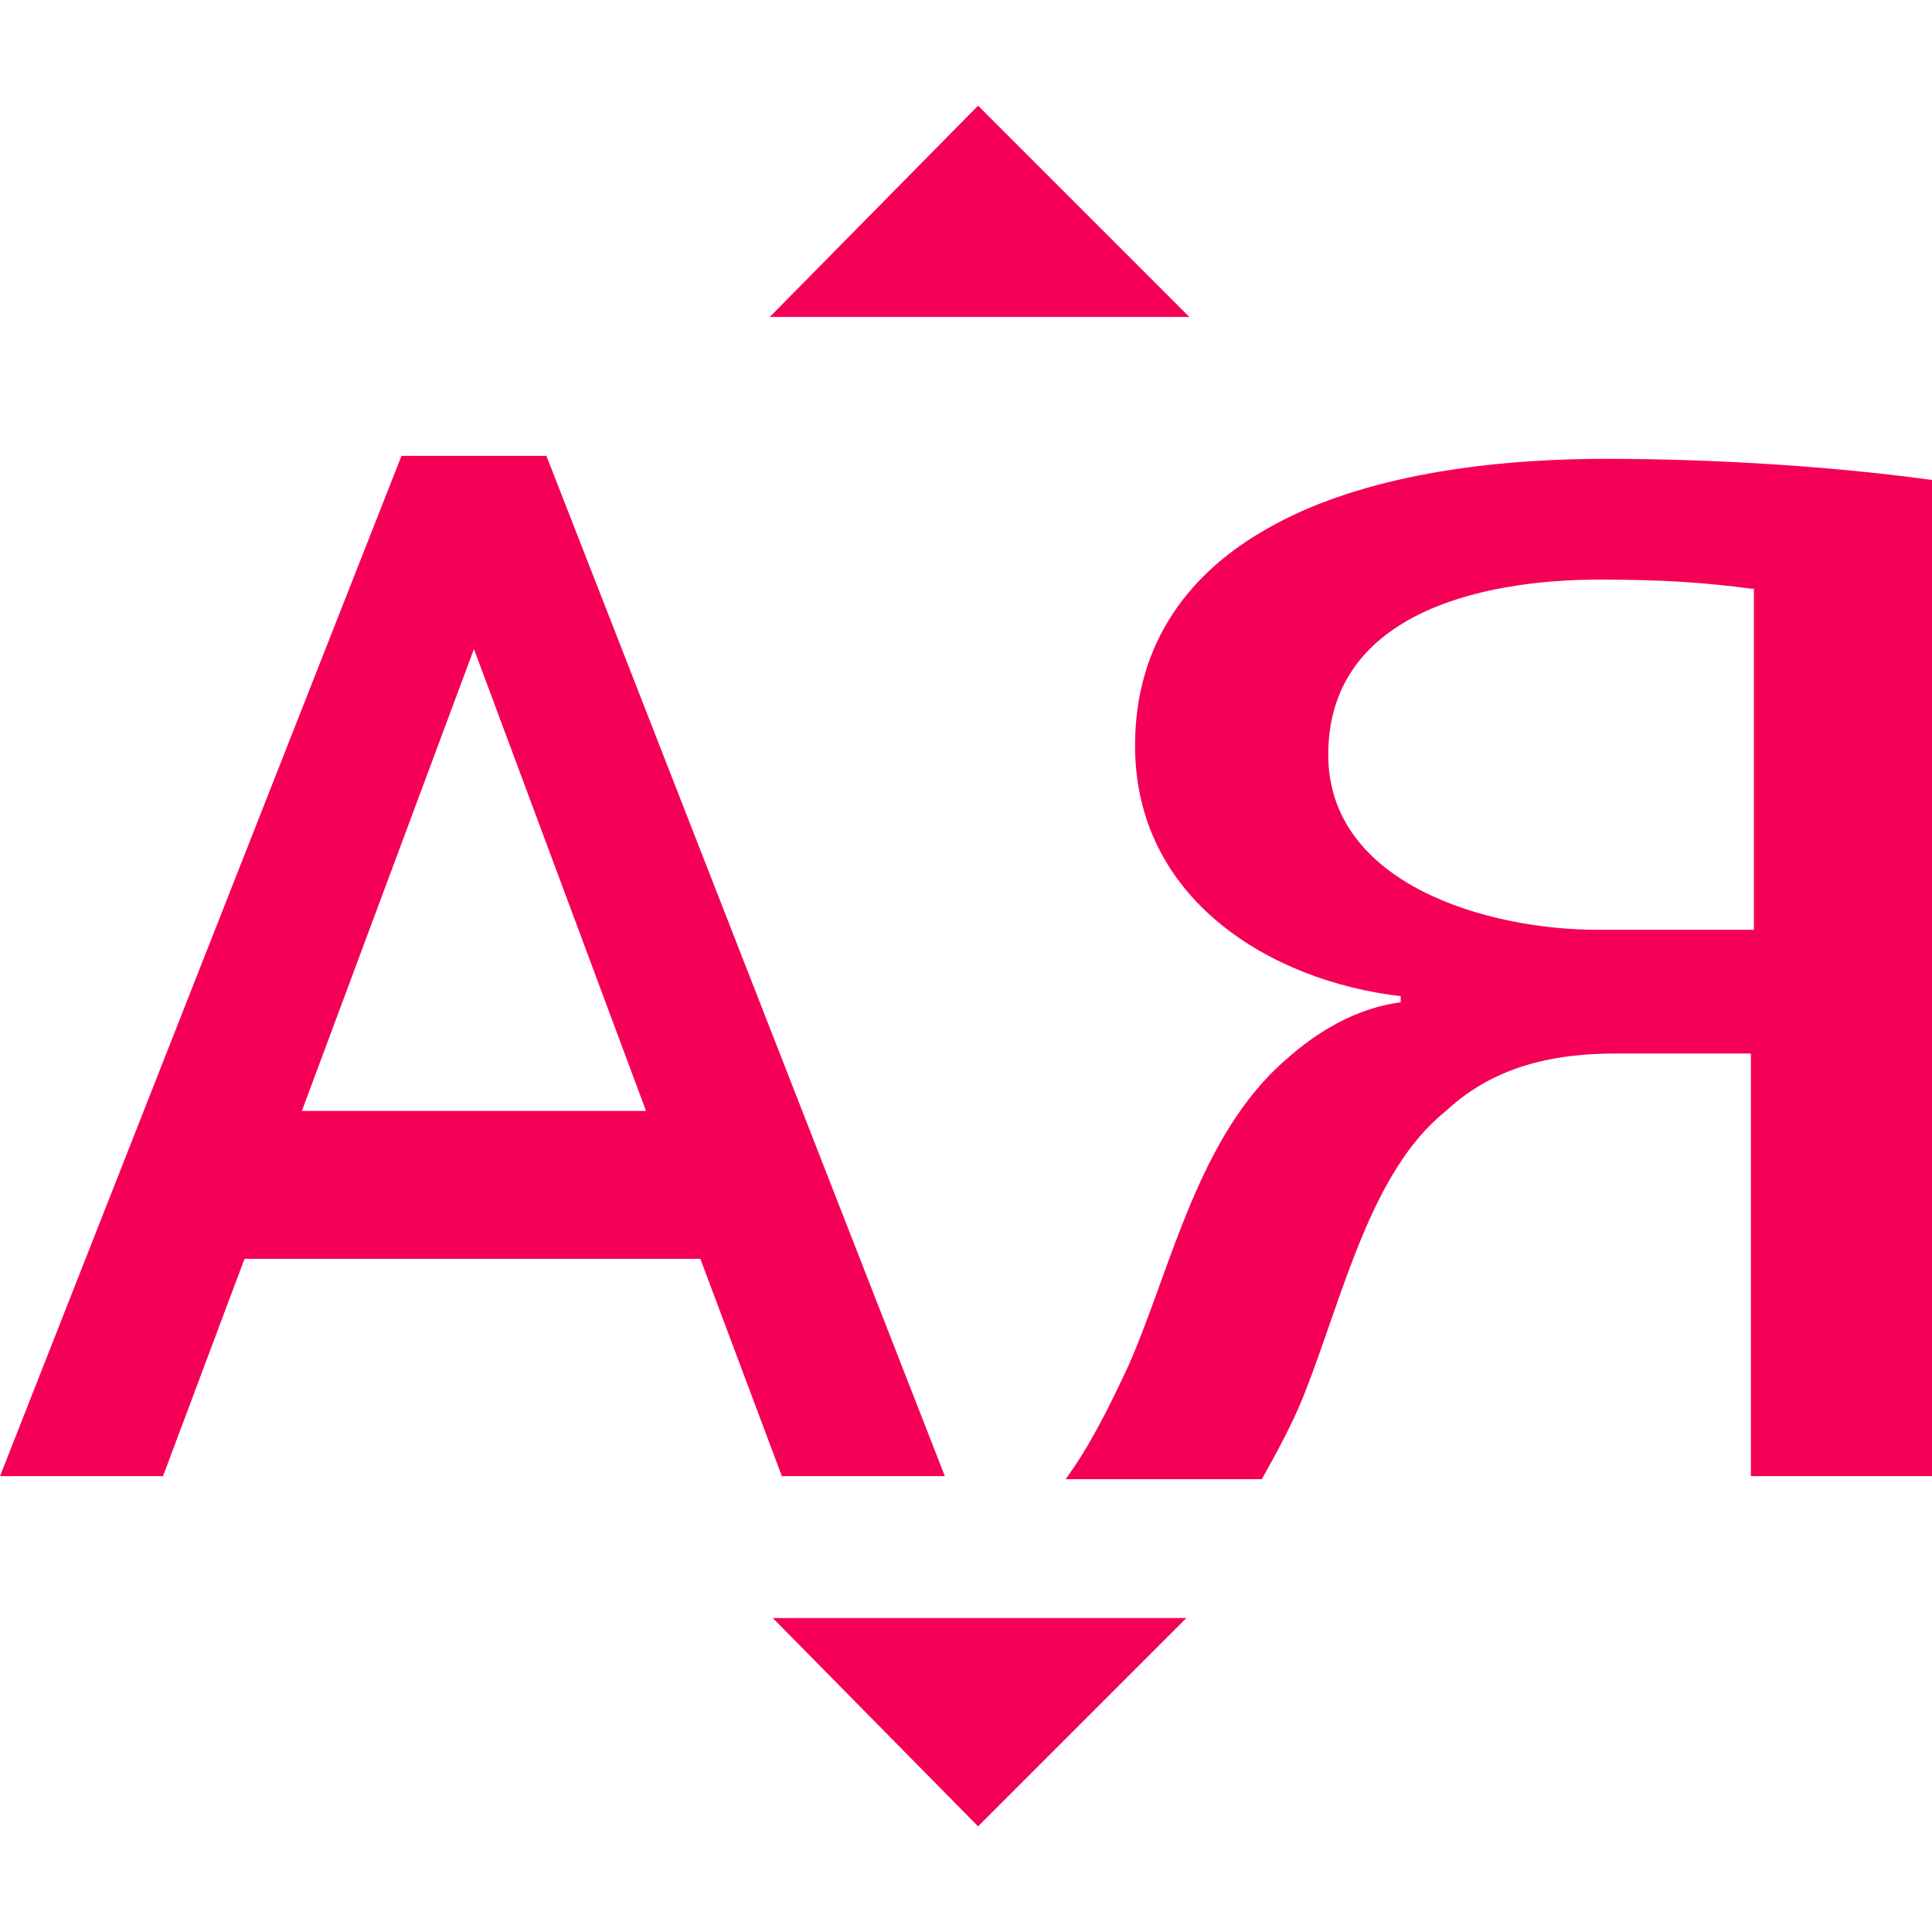 <?xml version="1.0" encoding="utf-8"?>
<!-- Generator: Adobe Illustrator 18.0.0, SVG Export Plug-In . SVG Version: 6.00 Build 0)  -->
<!DOCTYPE svg PUBLIC "-//W3C//DTD SVG 1.1//EN" "http://www.w3.org/Graphics/SVG/1.1/DTD/svg11.dtd">
<svg version="1.1" id="Layer_1" xmlns="http://www.w3.org/2000/svg" xmlns:xlink="http://www.w3.org/1999/xlink" x="0px" y="0px"
	 viewBox="218 218 64 64" enable-background="new 218 218 64 64" xml:space="preserve">
<g>
	<polygon fill="#F50057" points="257.4,228.5 243.5,228.5 250.4,221.5 	"/>
	<polygon fill="#F50057" points="243.6,271.6 257.3,271.6 250.4,278.5 	"/>
	<path fill="#F50057" d="M236.1,233.1h-4.8L218,266.9h5.4l2.7-7.2h15.1l2.7,7.2h5.4L236.1,233.1z M228,254.8l5.7-15.3l5.7,15.3H228z
		"/>
	<g>
		<g>
			<path fill="#F50057" d="M282,266.9h-6v-14h-4.5c-2.6,0-4.3,0.7-5.6,1.9c-2.5,2-3.4,6.1-4.7,9.4c-0.4,1-0.9,1.9-1.4,2.8h-6.5
				c0.8-1.1,1.4-2.3,2.1-3.8c1.4-3.2,2.3-7.6,5.2-10.1c1-0.9,2.3-1.7,3.8-1.9v-0.2c-4.3-0.5-8.8-3.2-8.8-8.3c0-3.5,1.9-5.8,4.4-7.2
				c2.8-1.6,6.8-2.3,11.2-2.3c4,0,7.9,0.3,10.8,0.7V266.9z M276,237.5c-1.5-0.2-2.9-0.3-5-0.3c-4.1,0-9,1.2-9,5.8
				c0,4.3,5.3,5.8,8.9,5.8c2.5,0,3.8,0,5.2,0V237.5z"/>
		</g>
	</g>
</g>
</svg>
